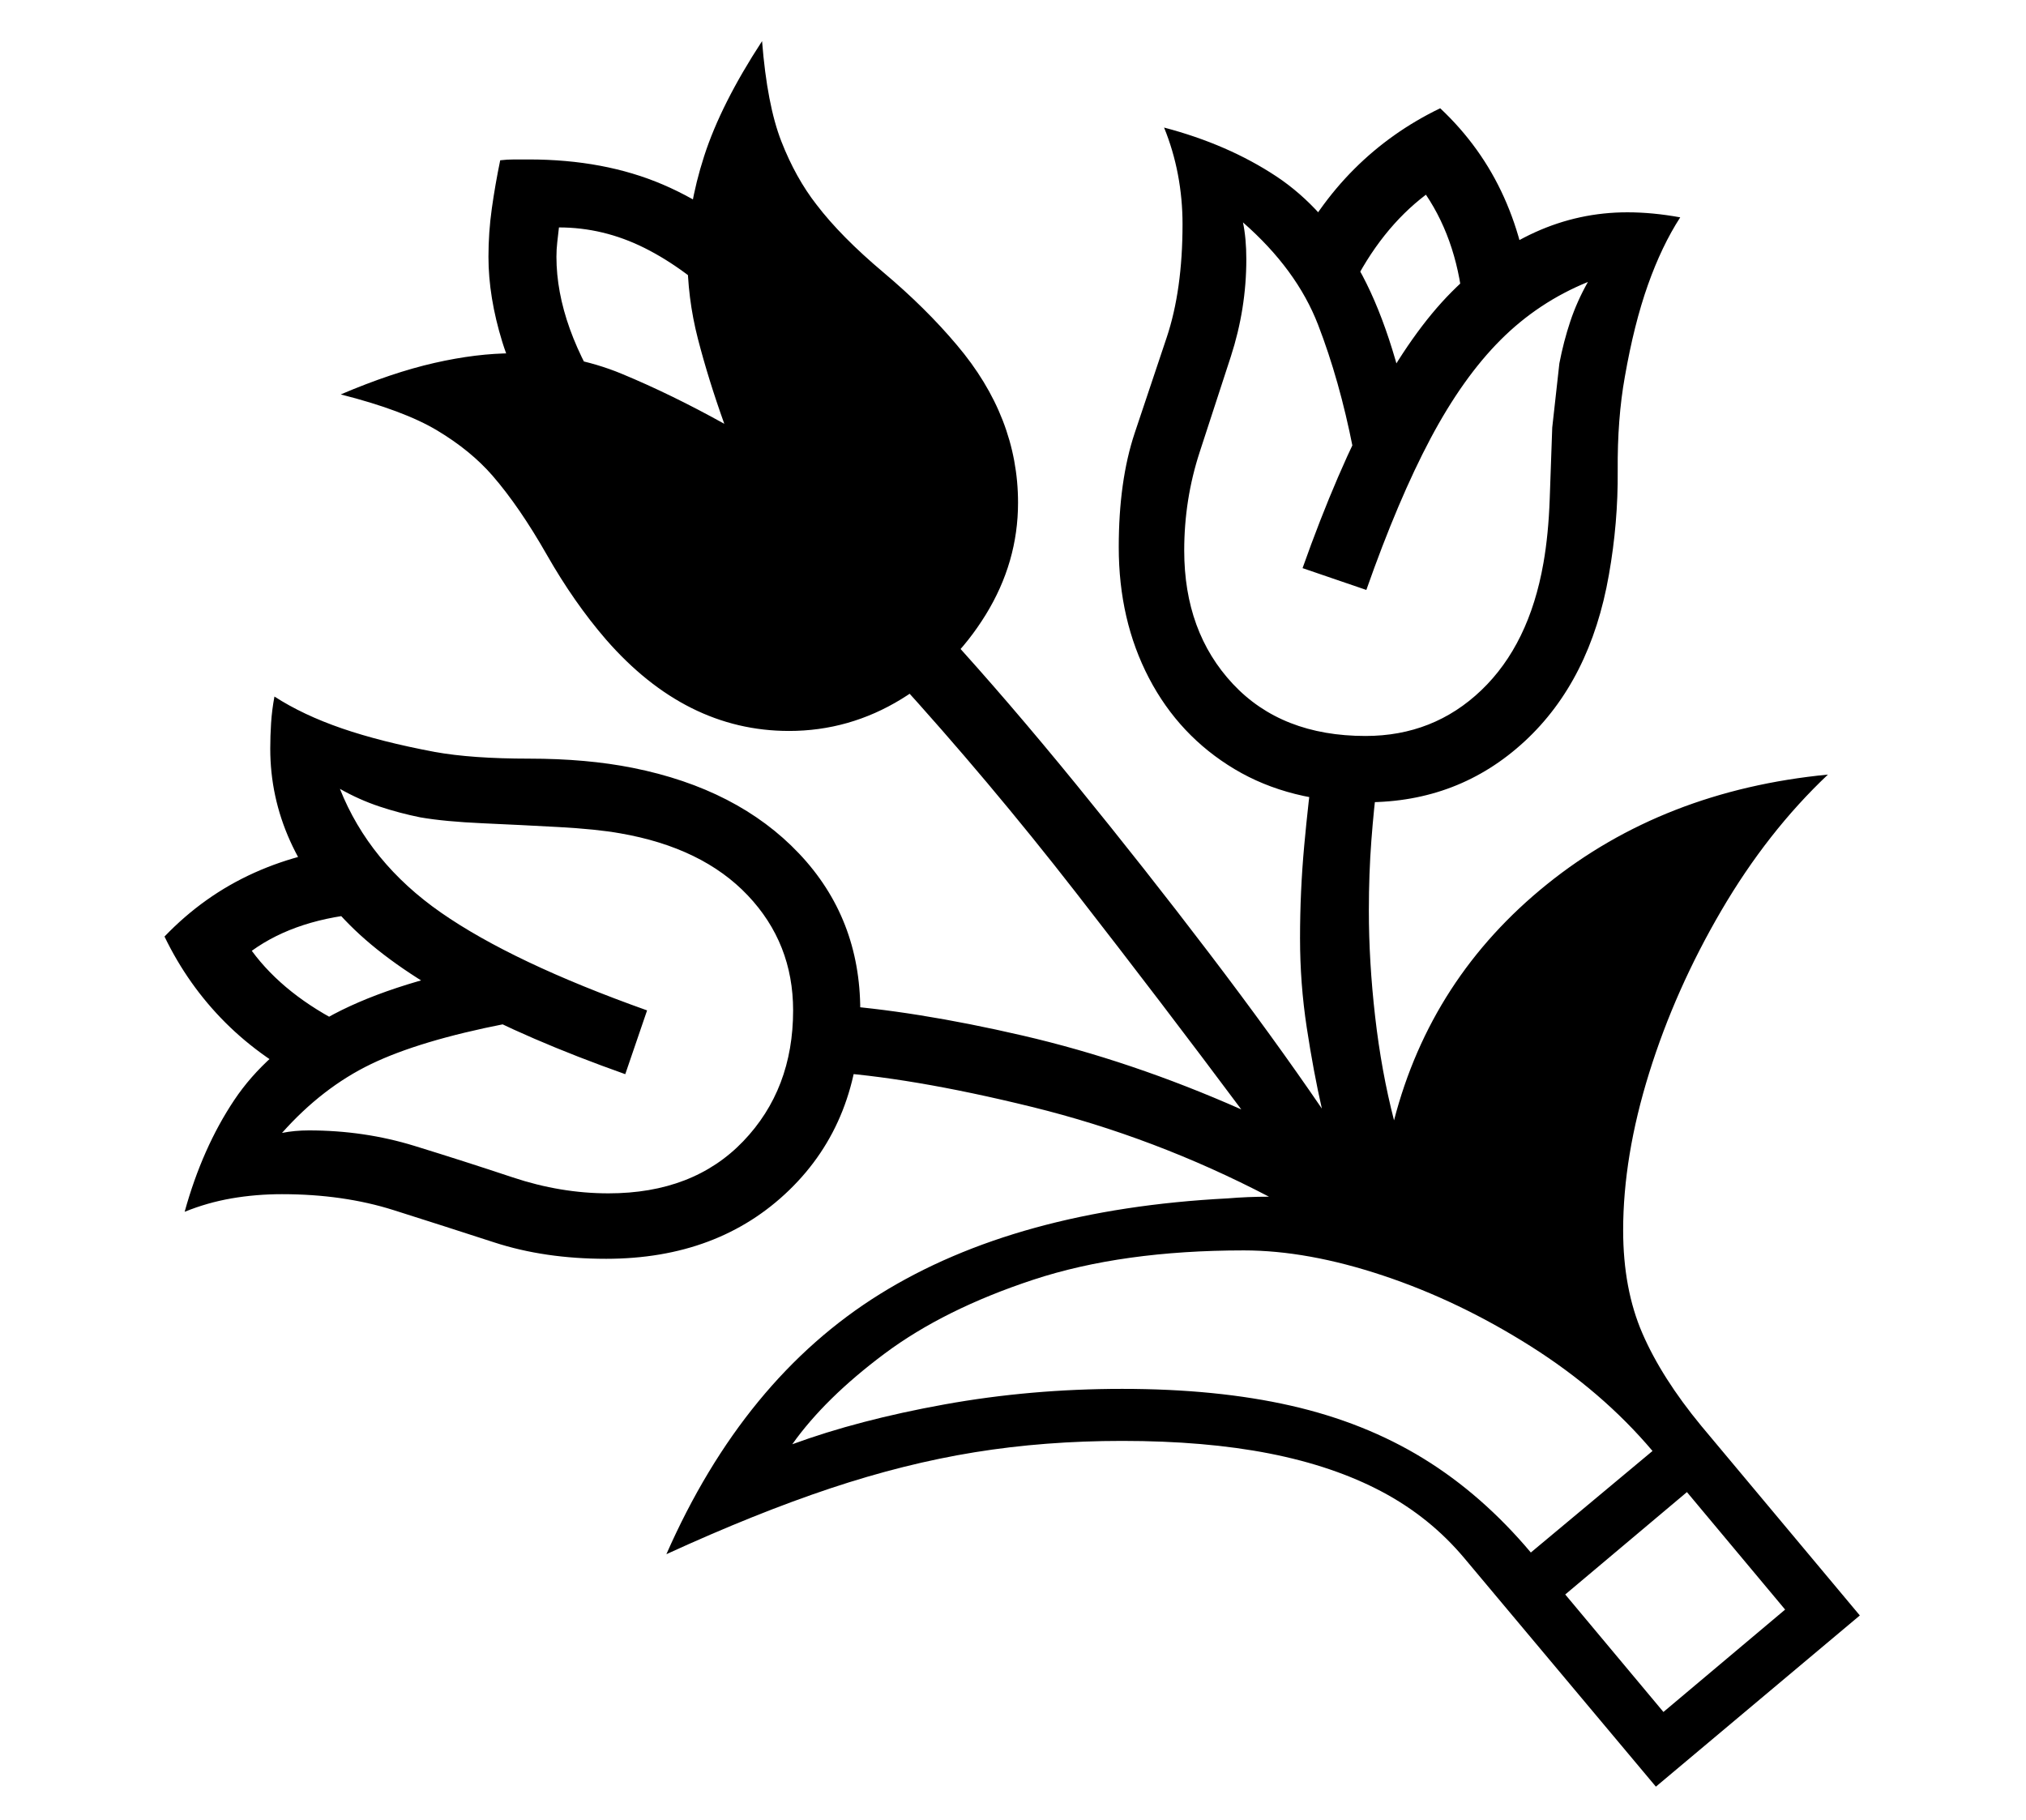 <?xml version="1.0" standalone="no"?>
<!DOCTYPE svg PUBLIC "-//W3C//DTD SVG 1.1//EN" "http://www.w3.org/Graphics/SVG/1.1/DTD/svg11.dtd">
<svg xmlns="http://www.w3.org/2000/svg" xmlns:xlink="http://www.w3.org/1999/xlink" version="1.1"
   viewBox="94 -151 2414 2169">
   <path fill="currentColor"
      d="M2067 1978l-228 -272q-41 -49 -98.5 -79.5t-134 -45.5t-175.5 -15q-92 0 -175.5 13.5t-172 43t-195.5 78.5q92 -209 254.5 -310t414.5 -114q12 -1 24 -1.5t25 -0.5q-136 -71 -282.5 -107t-248.5 -42l6 -80q102 7 231.5 37t260.5 88q-94 -126 -197.5 -259t-214.5 -255
l60 -54q74 81 155.5 181t158 200.5t134.5 185.5q-10 -44 -18 -96.5t-8 -106.5q0 -56 5 -110.5t11 -97.5l76 22q-4 30 -7 69.5t-3 83.5q0 61 7.5 126.5t22.5 123.5q44 -170 182.5 -281.5t334.5 -130.5q-72 68 -127 162t-86 193.5t-31 187.5q0 70 23 123t70 110l189 226z
M470 1143q-63 -31 -107.5 -75.5t-72.5 -102.5q47 -49 107 -76t130 -32l6 80q-85 6 -139 45q39 53 112 89zM816 1349q-73 0 -133 -19.5t-120 -38.5t-133 -19q-31 0 -60 5t-56 16q21 -76 59 -133t109.5 -97.5t194.5 -64.5l19 71q-102 20 -160 48t-106 82q15 -3 32 -3
q66 0 126 18.5t117 37.5t114 19q101 0 160.5 -62t59.5 -156q0 -80 -54 -137t-152 -74q-28 -5 -73.5 -7.5t-90.5 -4.5t-74 -7q-25 -5 -49 -13t-47 -21q35 88 120.5 147.5t245.5 116.5l-26 76q-234 -83 -328.5 -178t-94.5 -210q0 -15 1 -30.5t4 -31.5q34 22 80.5 38t110.5 28
q44 8 112.5 8t123.5 11q125 25 198 102t73 187q0 132 -84.5 214t-218.5 82zM1918 1699l145 -121q-60 -71 -145.5 -125t-175.5 -84t-166 -30q-145 0 -251 35t-177 88t-110 108q79 -29 181.5 -47.5t211.5 -18.5q113 0 201 20t158 63t128 112zM2076 1889l145 -122l-117 -140
l-145 122zM1034 720q-123 0 -218 -109q-38 -44 -70.5 -101t-64.5 -94q-26 -30 -66 -54t-115 -43q61 -26 111.5 -37.5t93.5 -11.5q71 0 130 24.5t122 59.5q-19 -53 -31.5 -101.5t-12.5 -99.5q0 -56 20 -118t69 -137q6 76 23 119.5t42 75.5q29 38 79.5 80.5t87.5 86.5
q73 86 73 188q0 71 -38.5 133.5t-100.5 100.5t-134 38zM755 377q-46 -67 -62.5 -120.5t-16.5 -101.5q0 -29 4 -57.5t10 -57.5q8 -1 17 -1h17q90 0 160 30t131 91l-56 56q-48 -47 -97 -71.5t-102 -24.5q-1 9 -2 17.5t-1 17.5q0 83 64 178zM1722 805q-91 0 -157 -39.5
t-102 -108.5t-36 -156q0 -79 19 -136t38 -113.5t19 -135.5q0 -30 -5.5 -59t-16.5 -56q76 20 133.5 58t98 109.5t64.5 194.5l-71 20q-16 -81 -41.5 -147t-89.5 -122q4 19 4 44q0 59 -18.5 116t-37 113.5t-18.5 117.5q0 97 58 159t158 62q81 0 138 -54.5t74 -151.5
q6 -34 7.5 -76.5l3 -85t8.5 -76.5q5 -26 13 -50t21 -47q-59 24 -104 69t-83.5 117.5t-76.5 180.5l-76 -26q83 -234 177.5 -329t209.5 -95q30 0 63 6q-22 34 -38.5 80.5t-27.5 109.5q-9 50 -8.5 112t-10.5 124q-22 126 -100.5 198.5t-188.5 72.5zM1838 221q-6 -82 -45 -140
q-54 41 -89 112l-72 -36q31 -62 75.5 -106.5t102.5 -72.5q49 46 76 106t32 131z" />
</svg>